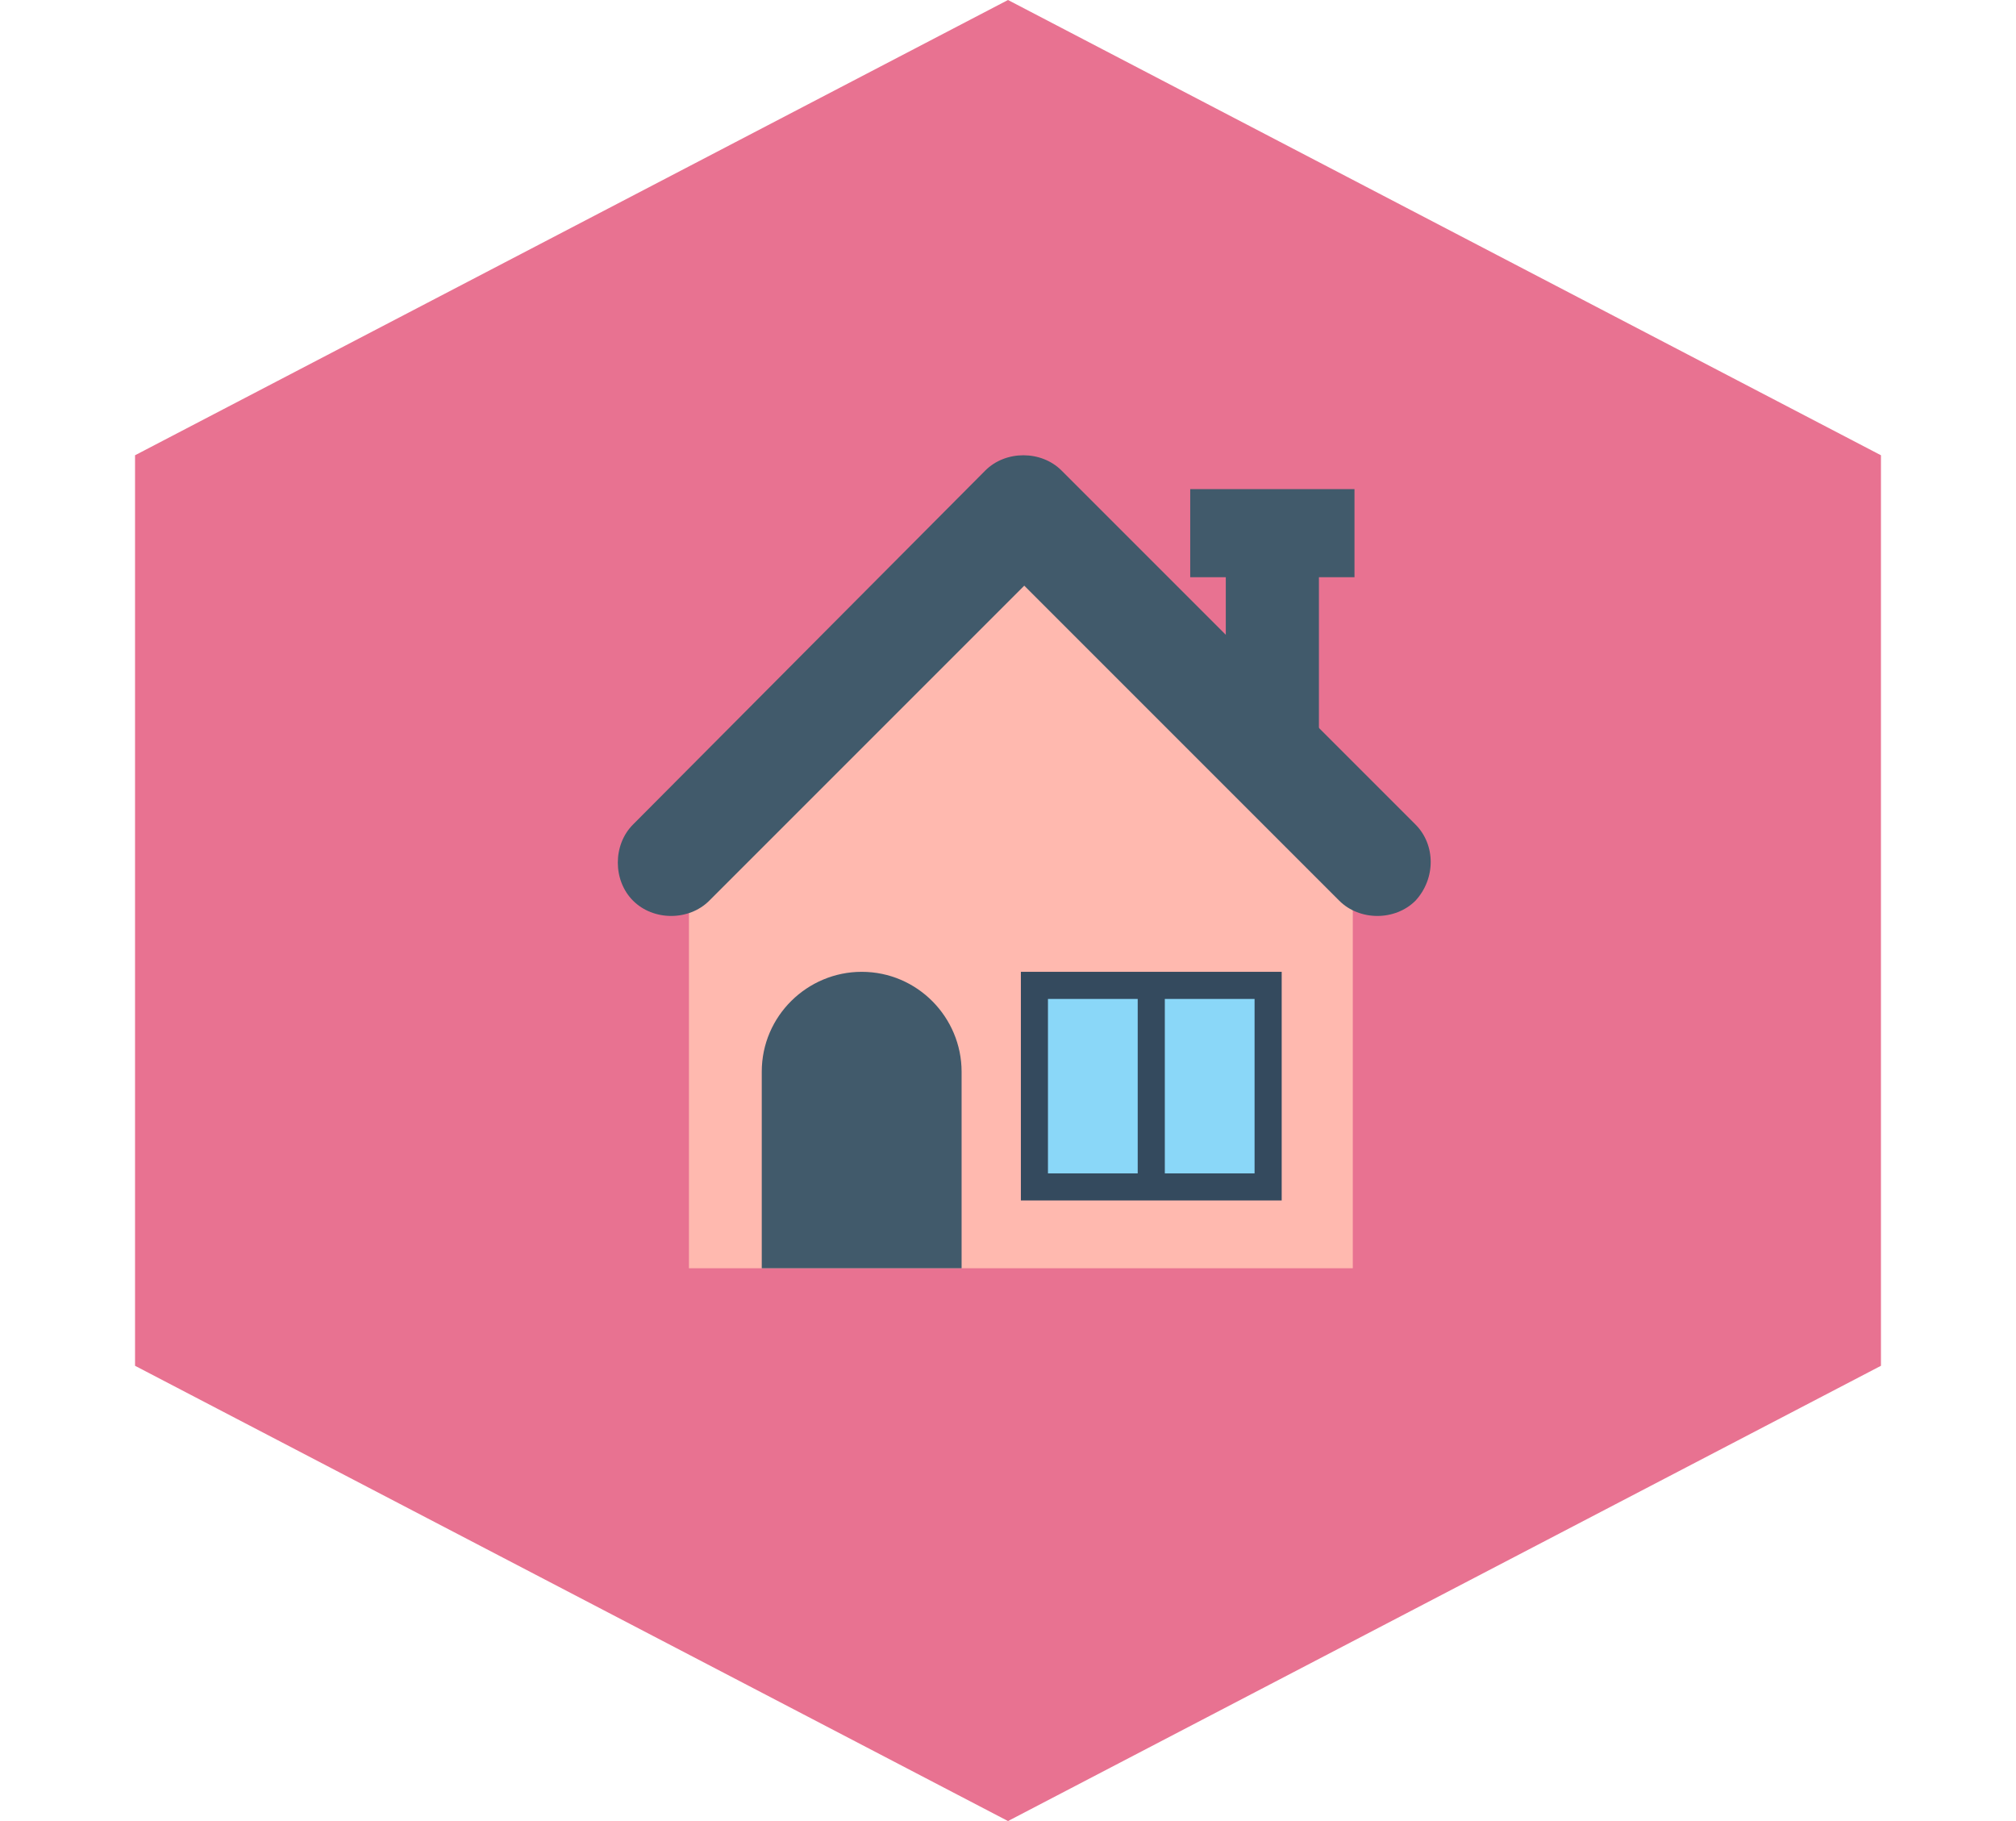 <svg width="62" height="56" viewBox="0 0 62 56" fill="none" xmlns="http://www.w3.org/2000/svg">
<path d="M31 0L57.847 14V42L31 56L4.153 42V14L31 0Z" fill="#E87291"/>
<g clip-path="url(#clip0_1385_208)">
<path d="M40.562 17.594H37.698V22.594H40.562V17.594Z" fill="#415A6B"/>
<path d="M41.656 15.041H36.604V17.75H41.656V15.041Z" fill="#415A6B"/>
<path d="M21.188 27.49V39H41.604V27.49C37.594 23.479 35.354 21.24 31.396 17.281C27.438 21.292 25.198 23.531 21.188 27.49Z" fill="#FFB9AF"/>
<path d="M29.573 39H23.427V32.958C23.427 31.239 24.834 29.885 26.5 29.885C28.219 29.885 29.573 31.291 29.573 32.958V39Z" fill="#415A6B"/>
<path d="M39.417 29.885H31.396V36.916H39.417V29.885Z" fill="#344A5E"/>
<path d="M34.989 30.719H32.229V36.083H34.989V30.719Z" fill="#8AD7F8"/>
<path d="M38.583 30.719H35.823V36.083H38.583V30.719Z" fill="#8AD7F8"/>
<path d="M43.531 25.354L32.646 14.469C32.021 13.844 30.927 13.844 30.302 14.469L19.469 25.354C18.844 25.979 18.844 27.073 19.469 27.698C20.094 28.323 21.188 28.323 21.812 27.698L31.5 18.01L41.188 27.698C41.812 28.323 42.906 28.323 43.531 27.698C44.156 27.021 44.156 25.979 43.531 25.354Z" fill="#415A6B"/>
</g>
<defs>
<clipPath id="clip0_1385_208">
<rect width="25" height="25" fill="white" transform="translate(19 14)"/>
</clipPath>
</defs>
</svg>
